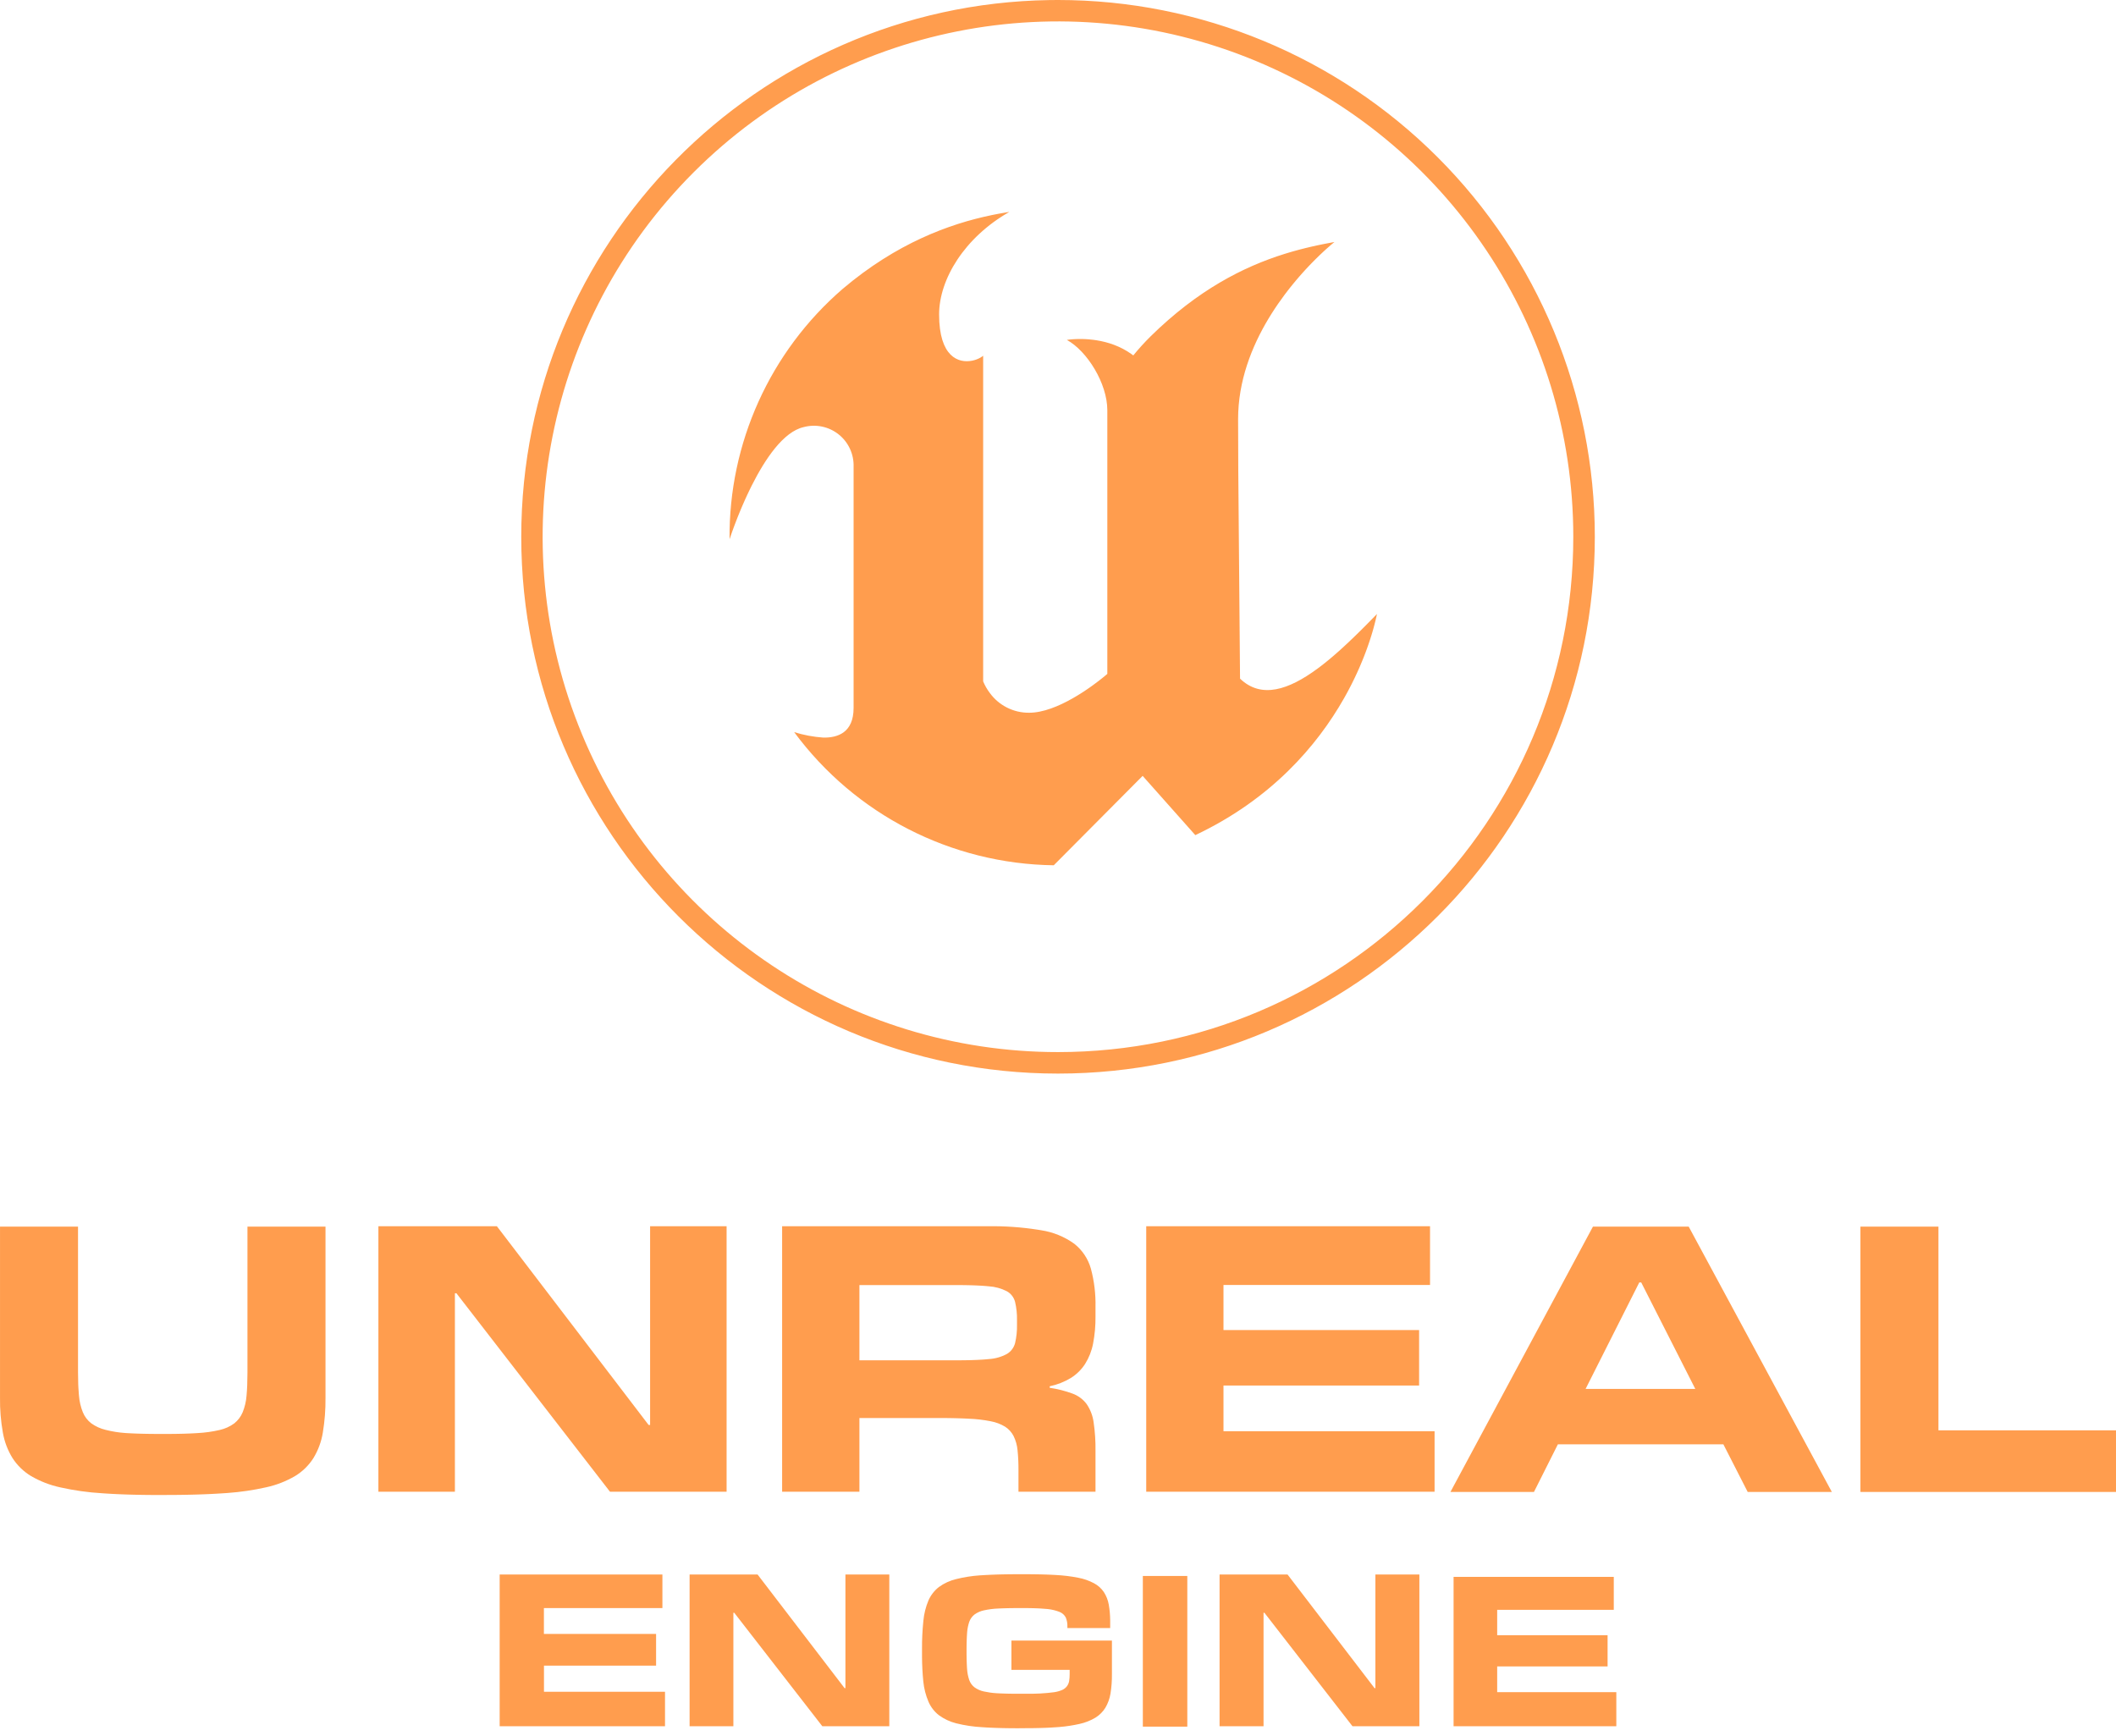<?xml version="1.0" encoding="UTF-8"?>
<svg width="256px" height="210px" viewBox="0 0 256 210" version="1.1" xmlns="http://www.w3.org/2000/svg" xmlns:xlink="http://www.w3.org/1999/xlink"  preserveAspectRatio="xMidYMid">
    <title>Unreal Engine</title>
    <g fill="rgb(255,157,78)">
        <path d="M80.455,208.842 L60.451,208.842 L60.451,190.483 L80.14,190.483 L80.14,194.549 L65.803,194.549 L65.803,197.676 L79.375,197.676 L79.375,201.511 L65.811,201.511 L65.811,204.673 L80.455,204.673 L80.455,208.842 Z M195.547,208.842 L175.858,208.842 L175.858,190.774 L195.24,190.774 L195.24,194.756 L181.134,194.756 L181.134,197.831 L194.491,197.831 L194.491,201.602 L181.134,201.602 L181.134,204.717 L195.547,204.717 L195.547,208.842 Z M107.591,208.842 L99.487,208.842 L88.83,195.111 L88.726,195.111 L88.726,208.842 L83.43,208.842 L83.43,190.483 L91.653,190.483 L102.179,204.231 L102.282,204.231 L102.282,190.483 L107.591,190.483 L107.591,208.842 Z M171.72,208.842 L163.628,208.842 L152.971,195.111 L152.867,195.111 L152.867,208.842 L147.547,208.842 L147.547,190.483 L155.77,190.483 L166.296,204.231 L166.399,204.231 L166.399,190.483 L171.72,190.483 L171.72,208.842 Z M124.042,209.077 L123.218,209.085 L122.593,209.083 L122.593,209.083 L121.99,209.077 L121.99,209.077 L121.409,209.067 L121.409,209.067 L120.85,209.053 L120.85,209.053 L120.314,209.035 L120.314,209.035 L119.8,209.014 L119.8,209.014 L119.307,208.988 L119.307,208.988 L118.837,208.958 C117.775,208.904 116.72,208.746 115.687,208.488 C114.93,208.299 114.218,207.965 113.588,207.504 C113.038,207.075 112.605,206.513 112.33,205.871 C111.999,205.094 111.788,204.271 111.705,203.43 C111.607,202.444 111.555,201.453 111.549,200.462 L111.549,199.5 C111.541,198.358 111.596,197.218 111.713,196.083 C111.791,195.238 111.998,194.411 112.326,193.629 C112.605,192.99 113.039,192.43 113.588,192.001 C114.218,191.543 114.933,191.215 115.691,191.037 C116.618,190.806 117.563,190.657 118.516,190.59 L118.833,190.571 C118.988,190.561 119.146,190.552 119.307,190.543 L119.802,190.519 C119.886,190.515 119.971,190.511 120.057,190.508 L120.583,190.489 L120.583,190.489 L121.131,190.474 L121.131,190.474 L121.7,190.463 C121.796,190.462 121.894,190.46 121.992,190.459 L122.592,190.453 L122.592,190.453 L123.214,190.451 L123.214,190.451 L124.01,190.451 C124.212,190.451 124.41,190.452 124.605,190.453 L125.178,190.459 L125.178,190.459 L125.73,190.468 C125.82,190.47 125.909,190.472 125.998,190.474 L126.517,190.489 L126.517,190.489 L127.015,190.508 C127.096,190.511 127.177,190.515 127.256,190.519 L127.722,190.543 L127.722,190.543 C128.641,190.589 129.555,190.701 130.458,190.878 C131.118,191.001 131.756,191.224 132.35,191.539 C132.827,191.792 133.237,192.157 133.544,192.602 C133.849,193.072 134.054,193.599 134.146,194.151 C134.25,194.76 134.306,195.376 134.313,195.993 L134.313,196.963 L129.136,196.963 L129.136,196.74 C129.146,196.379 129.079,196.021 128.941,195.688 C128.779,195.376 128.508,195.134 128.18,195.007 C127.726,194.832 127.252,194.717 126.769,194.665 L126.587,194.649 C126.359,194.627 126.106,194.608 125.83,194.593 L125.486,194.577 L125.486,194.577 L125.119,194.564 L125.119,194.564 L124.729,194.554 L124.729,194.554 L124.316,194.548 L124.316,194.548 L123.879,194.545 L123.879,194.545 L123.193,194.546 L123.193,194.546 L122.745,194.548 L122.745,194.548 L122.112,194.556 L122.112,194.556 L121.717,194.565 L121.717,194.565 L121.342,194.576 L121.342,194.576 L120.989,194.59 L120.989,194.59 L120.821,194.597 C120.216,194.618 119.615,194.694 119.025,194.824 C118.615,194.912 118.228,195.084 117.89,195.33 C117.6,195.56 117.381,195.868 117.26,196.218 C117.129,196.612 117.045,197.021 117.01,197.434 L116.997,197.612 C116.989,197.723 116.982,197.838 116.976,197.957 L116.959,198.329 L116.959,198.329 L116.947,198.728 L116.947,198.728 L116.94,199.152 C116.939,199.225 116.939,199.299 116.938,199.375 L116.938,200.155 L116.938,200.155 L116.943,200.584 L116.943,200.584 L116.953,200.987 L116.953,200.987 L116.967,201.364 C116.973,201.486 116.979,201.603 116.986,201.715 L116.997,201.881 C117.023,202.346 117.111,202.806 117.26,203.247 C117.382,203.595 117.6,203.9 117.89,204.127 C118.228,204.373 118.615,204.545 119.025,204.633 C119.531,204.744 120.045,204.816 120.562,204.847 L120.989,204.868 L120.989,204.868 L121.342,204.882 L121.342,204.882 L121.717,204.894 L121.717,204.894 L122.112,204.903 L122.112,204.903 L122.529,204.908 L122.529,204.908 L122.966,204.911 L122.966,204.911 L124.319,204.911 L124.319,204.911 L124.737,204.91 L124.737,204.91 L125.131,204.905 C125.387,204.9 125.627,204.892 125.852,204.879 L126.402,204.839 L126.402,204.839 L126.759,204.811 C127.046,204.787 127.303,204.76 127.531,204.725 C127.868,204.677 128.198,204.585 128.511,204.45 C128.734,204.35 128.93,204.197 129.08,204.004 C129.217,203.819 129.309,203.605 129.347,203.378 C129.391,203.099 129.412,202.817 129.411,202.534 L129.411,202.024 L122.366,202.024 L122.366,198.48 L134.524,198.48 L134.524,202.558 C134.533,203.335 134.475,204.112 134.353,204.88 C134.255,205.488 134.044,206.073 133.732,206.604 C133.431,207.089 133.022,207.498 132.537,207.799 C131.941,208.155 131.291,208.411 130.613,208.56 C129.811,208.741 128.997,208.865 128.177,208.933 L127.826,208.958 C127.594,208.975 127.353,208.99 127.105,209.004 L126.598,209.028 C126.511,209.032 126.424,209.035 126.336,209.038 L125.796,209.055 C125.52,209.063 125.236,209.068 124.944,209.072 L124.348,209.077 C124.247,209.077 124.145,209.077 124.042,209.077 Z M143.644,208.886 L138.264,208.886 L138.264,190.663 L143.644,190.663 L143.644,208.886 Z"></path>
        <path d="M20.573,180.861 L19.201,180.866 L18.43,180.864 C18.303,180.863 18.177,180.862 18.052,180.861 L17.31,180.853 C16.944,180.847 16.585,180.84 16.233,180.832 L15.539,180.813 L15.539,180.813 L14.865,180.79 C14.643,180.781 14.425,180.772 14.209,180.762 L13.573,180.731 C13.469,180.725 13.365,180.719 13.263,180.713 L12.656,180.675 C12.556,180.669 12.457,180.662 12.359,180.655 C10.652,180.555 8.955,180.316 7.286,179.942 C6.043,179.674 4.851,179.211 3.753,178.572 C2.853,178.03 2.089,177.289 1.519,176.405 C0.931,175.458 0.533,174.406 0.344,173.307 C0.099,171.922 -0.016,170.516 0.002,169.11 L0.002,148.401 L9.44,148.401 L9.44,166.051 C9.44,166.555 9.448,167.026 9.465,167.464 L9.484,167.891 C9.498,168.168 9.517,168.431 9.539,168.679 L9.556,168.863 C9.61,169.546 9.767,170.218 10.022,170.854 C10.237,171.381 10.587,171.843 11.037,172.192 C11.564,172.571 12.161,172.841 12.793,172.989 C13.576,173.187 14.374,173.314 15.179,173.369 L15.698,173.398 L15.698,173.398 L16.146,173.419 L16.146,173.419 L16.616,173.437 L16.616,173.437 L17.107,173.452 L17.107,173.452 L17.62,173.463 L17.62,173.463 L18.155,173.472 L18.155,173.472 L18.713,173.477 L18.713,173.477 L19.293,173.478 L19.293,173.478 L20.089,173.478 C20.286,173.478 20.478,173.478 20.668,173.477 L21.224,173.471 C21.315,173.47 21.405,173.468 21.494,173.467 L22.018,173.456 C22.104,173.454 22.189,173.451 22.272,173.449 L22.764,173.432 C22.844,173.429 22.923,173.426 23.001,173.423 L23.46,173.401 C23.534,173.397 23.608,173.392 23.681,173.388 L23.896,173.375 C24.803,173.329 25.704,173.203 26.588,172.997 C27.222,172.855 27.82,172.583 28.345,172.2 C28.789,171.846 29.137,171.386 29.356,170.862 C29.614,170.226 29.773,169.555 29.826,168.871 C29.9,168.074 29.938,167.145 29.938,166.083 L29.938,148.397 L39.38,148.397 L39.38,169.106 C39.394,170.507 39.287,171.908 39.061,173.291 C38.887,174.393 38.498,175.449 37.918,176.402 C37.358,177.284 36.602,178.025 35.708,178.568 C34.613,179.208 33.424,179.671 32.184,179.938 C30.648,180.282 29.088,180.511 27.519,180.623 L26.791,180.671 L26.791,180.671 L26.178,180.708 L26.178,180.708 L25.546,180.742 C25.439,180.747 25.331,180.752 25.222,180.757 L24.561,180.784 L24.561,180.784 L23.879,180.807 L23.879,180.807 L23.179,180.826 L23.179,180.826 L22.458,180.841 C22.337,180.843 22.214,180.845 22.091,180.847 L21.342,180.856 L21.342,180.856 L20.573,180.861 L20.573,180.861 Z M87.914,180.472 L73.8,180.472 L55.218,156.458 L55.035,156.458 L55.035,180.472 L45.78,180.472 L45.78,148.353 L60.116,148.353 L78.471,172.391 L78.651,172.391 L78.651,148.353 L87.906,148.353 L87.906,180.456 L87.914,180.472 Z M103.975,164.57 L115.739,164.57 L116.218,164.568 L116.218,164.568 L116.676,164.564 L116.676,164.564 L117.115,164.557 L117.115,164.557 L117.534,164.547 C117.602,164.545 117.669,164.543 117.735,164.54 L118.124,164.526 L118.124,164.526 L118.493,164.508 L118.493,164.508 L118.843,164.487 C118.899,164.484 118.955,164.48 119.01,164.476 L119.33,164.451 L119.33,164.451 L119.63,164.422 L119.63,164.422 C120.4,164.377 121.15,164.164 121.828,163.797 C122.313,163.505 122.664,163.035 122.808,162.487 C122.979,161.758 123.057,161.01 123.039,160.261 L123.039,159.707 C123.056,158.968 122.978,158.229 122.808,157.509 C122.667,156.961 122.309,156.495 121.816,156.219 C121.13,155.866 120.377,155.661 119.606,155.617 L119.306,155.589 L119.306,155.589 L118.987,155.564 C118.932,155.56 118.877,155.556 118.82,155.552 L118.472,155.532 L118.472,155.532 L118.105,155.514 L118.105,155.514 L117.719,155.499 L117.719,155.499 L117.313,155.488 L117.313,155.488 L116.888,155.479 L116.888,155.479 L116.443,155.473 L116.443,155.473 L115.978,155.47 L115.978,155.47 L103.975,155.47 L103.975,164.57 Z M132.545,180.472 L123.218,180.472 L123.218,177.867 C123.225,177.059 123.188,176.25 123.106,175.446 C123.052,174.849 122.888,174.267 122.625,173.729 C122.389,173.27 122.035,172.881 121.601,172.602 C121.064,172.279 120.473,172.056 119.857,171.945 C118.977,171.771 118.085,171.667 117.189,171.635 L116.974,171.624 L116.974,171.624 L116.528,171.604 C116.452,171.601 116.375,171.599 116.297,171.596 L115.82,171.581 L115.82,171.581 L115.322,171.569 L115.322,171.569 L114.803,171.56 C114.714,171.559 114.625,171.558 114.535,171.557 L113.985,171.552 C113.891,171.552 113.797,171.552 113.702,171.551 L103.975,171.551 L103.975,180.472 L94.624,180.472 L94.624,148.353 L119.526,148.353 C121.543,148.32 123.559,148.46 125.551,148.77 L125.978,148.839 C127.415,149.059 128.78,149.616 129.96,150.464 C130.936,151.231 131.643,152.288 131.979,153.483 C132.384,154.996 132.571,156.56 132.537,158.126 L132.537,159.253 C132.55,160.363 132.451,161.472 132.242,162.563 C132.075,163.428 131.749,164.256 131.282,165.004 C130.843,165.686 130.26,166.263 129.574,166.696 C128.779,167.18 127.908,167.523 126.997,167.712 L126.997,167.895 C127.942,168.034 128.869,168.27 129.765,168.6 C130.443,168.848 131.034,169.288 131.466,169.866 C131.915,170.525 132.204,171.279 132.31,172.069 C132.478,173.22 132.554,174.382 132.537,175.545 L132.537,180.456 L132.545,180.472 Z M173.56,180.472 L138.674,180.472 L138.674,148.353 L173.01,148.353 L173.01,155.454 L148.021,155.454 L148.021,160.914 L171.688,160.914 L171.688,167.62 L148.021,167.62 L148.021,173.152 L173.56,173.152 L173.56,180.472 Z M205.101,168.03 L198.558,155.147 L198.327,155.147 L191.831,168.03 L205.101,168.03 Z M221.62,180.495 L211.441,180.495 L208.498,174.733 L188.478,174.733 L185.583,180.495 L175.479,180.495 L192.719,148.397 L204.304,148.397 L221.62,180.495 Z M256,180.495 L225.08,180.495 L225.08,148.397 L234.519,148.397 L234.519,173.044 L256,173.044 L256,180.495 Z"></path>
        <path d="M128.001,0 C145.225,-0.002 161.744,6.839 173.924,19.017 C186.104,31.195 192.946,47.714 192.946,64.937 C192.948,100.804 163.875,129.881 128.009,129.883 C92.143,129.885 63.066,100.812 63.063,64.945 C63.061,29.438 91.556,0.584 126.927,0.009 L128.001,0 Z M151.854,7.338 C128.557,-2.312 101.741,3.023 83.911,20.854 C66.081,38.686 60.748,65.502 70.399,88.799 C80.05,112.095 102.784,127.284 128.001,127.282 C162.431,127.28 190.342,99.368 190.342,64.937 C190.342,39.721 175.151,16.987 151.854,7.338 Z M122.111,25.639 C116.675,28.737 113.616,33.795 113.616,38.04 C113.616,43.171 115.952,43.977 117.624,43.632 L117.825,43.585 C117.858,43.576 117.891,43.567 117.923,43.557 L118.112,43.495 C118.142,43.483 118.173,43.472 118.203,43.46 L118.377,43.386 C118.405,43.373 118.432,43.36 118.459,43.346 L118.615,43.263 L118.615,43.263 L118.758,43.175 L118.758,43.175 L118.887,43.084 C118.907,43.069 118.926,43.054 118.945,43.038 L118.945,82.432 C119.151,82.927 119.418,83.394 119.741,83.822 C120.846,85.35 122.623,86.246 124.508,86.227 C126.204,86.227 128.107,85.431 129.759,84.493 L130.223,84.222 L130.223,84.222 L130.672,83.947 L130.672,83.947 L131.103,83.671 L131.103,83.671 L131.512,83.397 L131.512,83.397 L131.899,83.129 L131.899,83.129 L132.259,82.871 L132.259,82.871 L132.895,82.396 L132.895,82.396 L133.4,81.999 L133.4,81.999 L133.756,81.708 L133.756,81.708 L133.967,81.528 L133.967,81.528 L133.967,49.629 C133.967,46.383 131.521,42.461 129.072,41.123 L129.41,41.077 L129.41,41.077 L129.806,41.042 L129.806,41.042 L130.187,41.021 L130.187,41.021 L130.631,41.012 C130.684,41.011 130.738,41.011 130.792,41.012 L131.132,41.019 C131.19,41.021 131.25,41.024 131.31,41.027 L131.681,41.05 C131.871,41.065 132.068,41.085 132.27,41.111 L132.682,41.17 C134.007,41.383 135.519,41.857 136.893,42.839 L137.109,42.998 C137.766,42.193 138.465,41.424 139.203,40.692 C144.921,35.075 150.414,32.282 155.394,30.722 L156.138,30.497 C156.261,30.461 156.384,30.426 156.506,30.391 L157.238,30.191 C157.48,30.128 157.721,30.066 157.961,30.008 L158.675,29.838 L158.675,29.838 L159.381,29.681 L159.381,29.681 L160.078,29.537 L160.078,29.537 L161.107,29.34 L161.107,29.34 L161.445,29.279 L161.028,29.625 L161.028,29.625 L160.429,30.151 L160.429,30.151 L160.05,30.499 L160.05,30.499 L159.624,30.902 L159.624,30.902 L159.158,31.358 L159.158,31.358 L158.656,31.866 L158.656,31.866 L158.305,32.233 L158.305,32.233 L157.942,32.621 L157.942,32.621 L157.57,33.032 L157.57,33.032 L157.189,33.463 L157.189,33.463 L156.802,33.915 L156.802,33.915 L156.41,34.388 L156.41,34.388 L156.014,34.88 C155.948,34.964 155.882,35.048 155.816,35.134 L155.418,35.655 C155.154,36.009 154.889,36.375 154.628,36.753 L154.238,37.33 C154.109,37.525 153.981,37.723 153.854,37.924 L153.477,38.535 C151.428,41.942 149.789,46.105 149.789,50.704 L149.811,57.008 L149.811,57.008 L150.024,82.102 L150.024,82.102 C152.598,84.574 155.907,83.461 159.386,80.898 L159.851,80.548 C159.929,80.488 160.006,80.428 160.084,80.367 L160.551,79.993 C160.629,79.929 160.707,79.865 160.786,79.8 L161.255,79.406 C161.333,79.339 161.411,79.271 161.489,79.203 L161.96,78.79 L161.96,78.79 L162.43,78.365 L162.43,78.365 L163.136,77.71 L163.136,77.71 L163.841,77.037 L163.841,77.037 L164.534,76.36 L164.534,76.36 L165.223,75.673 L165.223,75.673 L165.681,75.21 L166.591,74.28 L166.515,74.632 L166.515,74.632 L166.428,75.006 L166.428,75.006 L166.277,75.606 L166.277,75.606 L166.163,76.03 L166.163,76.03 L166.036,76.473 L166.036,76.473 L165.896,76.934 L165.896,76.934 L165.744,77.412 L165.744,77.412 L165.578,77.906 L165.578,77.906 L165.399,78.416 L165.399,78.416 L165.206,78.94 L165.206,78.94 L164.999,79.478 L164.999,79.478 L164.776,80.029 L164.776,80.029 L164.539,80.593 C164.498,80.687 164.456,80.783 164.414,80.879 L164.153,81.458 L164.153,81.458 L163.876,82.048 L163.876,82.048 L163.582,82.647 C163.532,82.748 163.481,82.849 163.429,82.95 L163.11,83.561 C163.055,83.664 163,83.767 162.943,83.87 L162.598,84.491 C159.344,90.219 153.804,96.69 144.612,101.034 L138.24,93.866 L127.487,104.682 C115.077,104.515 103.458,98.555 96.082,88.573 C97.226,88.929 98.407,89.151 99.602,89.234 C101.362,89.266 103.27,88.621 103.27,85.65 L103.27,56.479 C103.323,54.956 102.652,53.499 101.459,52.551 C100.267,51.603 98.696,51.277 97.225,51.672 C94.774,52.233 92.565,55.53 90.953,58.733 L90.658,59.332 L90.658,59.332 L90.377,59.924 L90.377,59.924 L90.112,60.506 L90.112,60.506 L89.862,61.074 L89.862,61.074 L89.628,61.622 L89.628,61.622 L89.411,62.148 L89.411,62.148 L89.21,62.647 L89.21,62.647 L88.864,63.546 L88.864,63.546 L88.592,64.287 L88.592,64.287 L88.264,65.24 L88.264,65.24 C88.152,53.623 93.157,42.545 101.948,34.95 C108.455,29.435 114.831,27.085 120.014,26.017 L120.729,25.876 C120.847,25.853 120.964,25.832 121.081,25.811 L121.772,25.693 C121.886,25.674 121.999,25.656 122.111,25.639 Z"></path>
    </g>
</svg>

